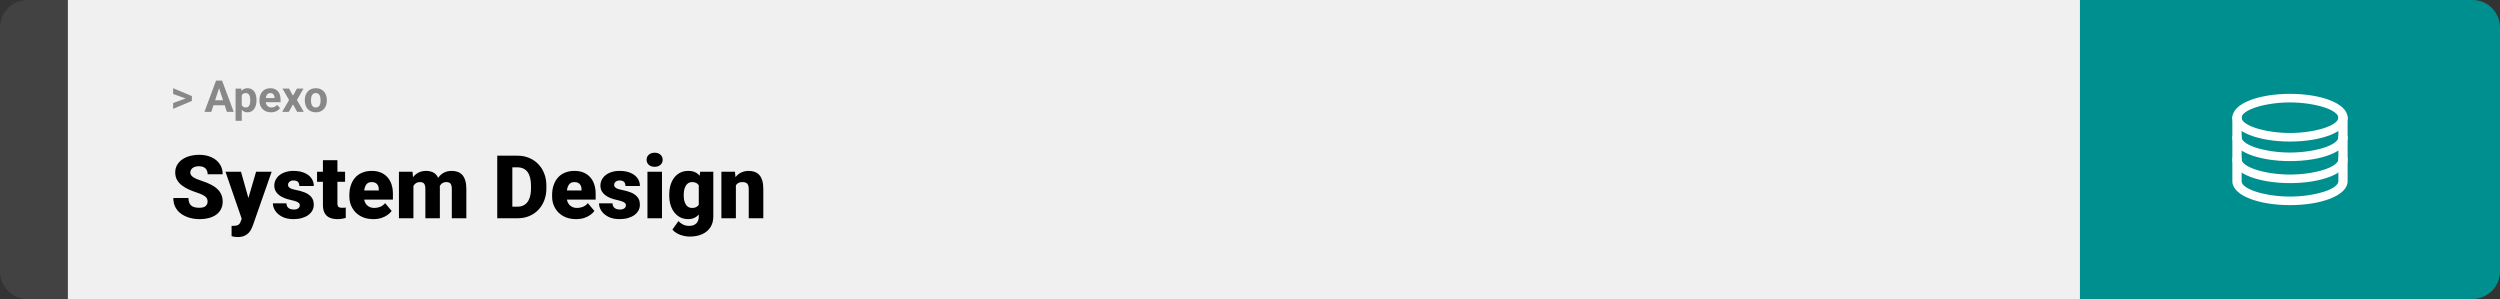 <svg width="1363" height="163" viewBox="0 0 1363 163" fill="none" xmlns="http://www.w3.org/2000/svg">
<rect x="0" y="0" width="1363" height="163" fill="#333333" stroke="none"/>
<path d="M0 15C0 6.716 6.716 0 15 0H37V163H15C6.716 163 0 156.284 0 148V15Z" fill="#424242"/>
<rect width="1097" height="163" transform="translate(37)" fill="#F0F0F0"/>
<path d="M101.906 53.922L94.394 51.238V48.086L104.602 52.375V54.637L101.906 53.922ZM94.394 56.172L101.918 53.43L104.602 52.785V55.035L94.394 59.324V56.172ZM119.836 46.855L115.195 61H111.457L117.797 43.938H120.176L119.836 46.855ZM123.691 61L119.039 46.855L118.664 43.938H121.066L127.441 61H123.691ZM123.48 54.648V57.402H114.469V54.648H123.48ZM131.812 50.758V65.875H128.438V48.32H131.566L131.812 50.758ZM139.84 54.52V54.766C139.84 55.688 139.73 56.543 139.512 57.332C139.301 58.121 138.988 58.809 138.574 59.395C138.16 59.973 137.645 60.426 137.027 60.754C136.418 61.074 135.715 61.234 134.918 61.234C134.145 61.234 133.473 61.078 132.902 60.766C132.332 60.453 131.852 60.016 131.461 59.453C131.078 58.883 130.77 58.223 130.535 57.473C130.301 56.723 130.121 55.918 129.996 55.059V54.414C130.121 53.492 130.301 52.648 130.535 51.883C130.77 51.109 131.078 50.441 131.461 49.879C131.852 49.309 132.328 48.867 132.891 48.555C133.461 48.242 134.129 48.086 134.895 48.086C135.699 48.086 136.406 48.238 137.016 48.543C137.633 48.848 138.148 49.285 138.562 49.855C138.984 50.426 139.301 51.105 139.512 51.895C139.73 52.684 139.84 53.559 139.84 54.52ZM136.453 54.766V54.52C136.453 53.98 136.406 53.484 136.312 53.031C136.227 52.57 136.086 52.168 135.891 51.824C135.703 51.48 135.453 51.215 135.141 51.027C134.836 50.832 134.465 50.734 134.027 50.734C133.566 50.734 133.172 50.809 132.844 50.957C132.523 51.105 132.262 51.32 132.059 51.602C131.855 51.883 131.703 52.219 131.602 52.609C131.5 53 131.438 53.441 131.414 53.934V55.562C131.453 56.141 131.562 56.66 131.742 57.121C131.922 57.574 132.199 57.934 132.574 58.199C132.949 58.465 133.441 58.598 134.051 58.598C134.496 58.598 134.871 58.5 135.176 58.305C135.48 58.102 135.727 57.824 135.914 57.473C136.109 57.121 136.246 56.715 136.324 56.254C136.41 55.793 136.453 55.297 136.453 54.766ZM147.773 61.234C146.789 61.234 145.906 61.078 145.125 60.766C144.344 60.445 143.68 60.004 143.133 59.441C142.594 58.879 142.18 58.227 141.891 57.484C141.602 56.734 141.457 55.938 141.457 55.094V54.625C141.457 53.664 141.594 52.785 141.867 51.988C142.141 51.191 142.531 50.5 143.039 49.914C143.555 49.328 144.18 48.879 144.914 48.566C145.648 48.246 146.477 48.086 147.398 48.086C148.297 48.086 149.094 48.234 149.789 48.531C150.484 48.828 151.066 49.25 151.535 49.797C152.012 50.344 152.371 51 152.613 51.766C152.855 52.523 152.977 53.367 152.977 54.297V55.703H142.898V53.453H149.66V53.195C149.66 52.727 149.574 52.309 149.402 51.941C149.238 51.566 148.988 51.27 148.652 51.051C148.316 50.832 147.887 50.723 147.363 50.723C146.918 50.723 146.535 50.82 146.215 51.016C145.895 51.211 145.633 51.484 145.43 51.836C145.234 52.188 145.086 52.602 144.984 53.078C144.891 53.547 144.844 54.062 144.844 54.625V55.094C144.844 55.602 144.914 56.07 145.055 56.5C145.203 56.93 145.41 57.301 145.676 57.613C145.949 57.926 146.277 58.168 146.66 58.34C147.051 58.512 147.492 58.598 147.984 58.598C148.594 58.598 149.16 58.48 149.684 58.246C150.215 58.004 150.672 57.641 151.055 57.156L152.695 58.938C152.43 59.32 152.066 59.688 151.605 60.039C151.152 60.391 150.605 60.68 149.965 60.906C149.324 61.125 148.594 61.234 147.773 61.234ZM157.617 48.32L159.715 52.176L161.871 48.32H165.469L161.883 54.52L165.633 61H162.023L159.738 56.922L157.453 61H153.844L157.594 54.52L154.008 48.32H157.617ZM166.172 54.789V54.543C166.172 53.613 166.305 52.758 166.57 51.977C166.836 51.188 167.223 50.504 167.73 49.926C168.238 49.348 168.863 48.898 169.605 48.578C170.348 48.25 171.199 48.086 172.16 48.086C173.121 48.086 173.977 48.25 174.727 48.578C175.477 48.898 176.105 49.348 176.613 49.926C177.129 50.504 177.52 51.188 177.785 51.977C178.051 52.758 178.184 53.613 178.184 54.543V54.789C178.184 55.711 178.051 56.566 177.785 57.355C177.52 58.137 177.129 58.82 176.613 59.406C176.105 59.984 175.48 60.434 174.738 60.754C173.996 61.074 173.145 61.234 172.184 61.234C171.223 61.234 170.367 61.074 169.617 60.754C168.875 60.434 168.246 59.984 167.73 59.406C167.223 58.82 166.836 58.137 166.57 57.355C166.305 56.566 166.172 55.711 166.172 54.789ZM169.547 54.543V54.789C169.547 55.32 169.594 55.816 169.688 56.277C169.781 56.738 169.93 57.145 170.133 57.496C170.344 57.84 170.617 58.109 170.953 58.305C171.289 58.5 171.699 58.598 172.184 58.598C172.652 58.598 173.055 58.5 173.391 58.305C173.727 58.109 173.996 57.84 174.199 57.496C174.402 57.145 174.551 56.738 174.645 56.277C174.746 55.816 174.797 55.32 174.797 54.789V54.543C174.797 54.027 174.746 53.543 174.645 53.09C174.551 52.629 174.398 52.223 174.188 51.871C173.984 51.512 173.715 51.23 173.379 51.027C173.043 50.824 172.637 50.723 172.16 50.723C171.684 50.723 171.277 50.824 170.941 51.027C170.613 51.23 170.344 51.512 170.133 51.871C169.93 52.223 169.781 52.629 169.688 53.09C169.594 53.543 169.547 54.027 169.547 54.543Z" fill="#888888"/>
<path d="M113.18 109.93C113.18 109.398 113.102 108.922 112.945 108.5C112.789 108.062 112.5 107.656 112.078 107.281C111.656 106.906 111.047 106.531 110.25 106.156C109.469 105.766 108.438 105.359 107.156 104.938C105.656 104.438 104.211 103.875 102.82 103.25C101.43 102.609 100.188 101.867 99.094 101.023C98 100.164 97.133 99.164 96.492 98.023C95.852 96.867 95.531 95.523 95.531 93.992C95.531 92.523 95.859 91.203 96.516 90.031C97.172 88.844 98.086 87.836 99.258 87.008C100.445 86.164 101.836 85.523 103.43 85.086C105.023 84.633 106.766 84.406 108.656 84.406C111.156 84.406 113.359 84.844 115.266 85.719C117.188 86.578 118.688 87.805 119.766 89.398C120.859 90.977 121.406 92.844 121.406 95H113.227C113.227 94.141 113.047 93.383 112.688 92.727C112.344 92.07 111.82 91.555 111.117 91.18C110.414 90.805 109.531 90.617 108.469 90.617C107.438 90.617 106.57 90.773 105.867 91.086C105.164 91.398 104.633 91.82 104.273 92.352C103.914 92.867 103.734 93.438 103.734 94.062C103.734 94.578 103.875 95.047 104.156 95.469C104.453 95.875 104.867 96.258 105.398 96.617C105.945 96.977 106.602 97.32 107.367 97.648C108.148 97.977 109.023 98.297 109.992 98.609C111.805 99.188 113.414 99.836 114.82 100.555C116.242 101.258 117.438 102.062 118.406 102.969C119.391 103.859 120.133 104.875 120.633 106.016C121.148 107.156 121.406 108.445 121.406 109.883C121.406 111.414 121.109 112.773 120.516 113.961C119.922 115.148 119.07 116.156 117.961 116.984C116.852 117.797 115.523 118.414 113.977 118.836C112.43 119.258 110.703 119.469 108.797 119.469C107.047 119.469 105.32 119.25 103.617 118.812C101.93 118.359 100.398 117.672 99.023 116.75C97.648 115.812 96.547 114.617 95.719 113.164C94.906 111.695 94.5 109.953 94.5 107.938H102.75C102.75 108.938 102.883 109.781 103.148 110.469C103.414 111.156 103.805 111.711 104.32 112.133C104.836 112.539 105.469 112.836 106.219 113.023C106.969 113.195 107.828 113.281 108.797 113.281C109.844 113.281 110.688 113.133 111.328 112.836C111.969 112.523 112.438 112.117 112.734 111.617C113.031 111.102 113.18 110.539 113.18 109.93ZM133.055 116.023L139.617 93.641H148.102L137.906 122.773C137.688 123.414 137.398 124.102 137.039 124.836C136.68 125.586 136.188 126.297 135.562 126.969C134.938 127.641 134.133 128.188 133.148 128.609C132.18 129.031 130.977 129.242 129.539 129.242C128.773 129.242 128.211 129.203 127.852 129.125C127.508 129.062 126.977 128.945 126.258 128.773V123.125C126.461 123.125 126.633 123.125 126.773 123.125C126.93 123.125 127.102 123.125 127.289 123.125C128.133 123.125 128.805 123.039 129.305 122.867C129.82 122.695 130.211 122.445 130.477 122.117C130.758 121.789 130.977 121.391 131.133 120.922L133.055 116.023ZM131.391 93.641L136.383 111.383L137.25 119.75H131.953L122.93 93.641H131.391ZM163.453 111.875C163.453 111.438 163.305 111.062 163.008 110.75C162.727 110.422 162.227 110.125 161.508 109.859C160.789 109.578 159.781 109.297 158.484 109.016C157.25 108.75 156.086 108.398 154.992 107.961C153.914 107.523 152.969 106.992 152.156 106.367C151.344 105.742 150.703 105 150.234 104.141C149.781 103.281 149.555 102.297 149.555 101.188C149.555 100.109 149.781 99.094 150.234 98.141C150.703 97.172 151.383 96.32 152.273 95.586C153.18 94.836 154.281 94.25 155.578 93.828C156.875 93.391 158.352 93.172 160.008 93.172C162.289 93.172 164.258 93.523 165.914 94.227C167.57 94.914 168.844 95.883 169.734 97.133C170.641 98.367 171.094 99.797 171.094 101.422H163.195C163.195 100.781 163.086 100.234 162.867 99.781C162.664 99.328 162.328 98.984 161.859 98.75C161.391 98.5 160.766 98.375 159.984 98.375C159.438 98.375 158.938 98.477 158.484 98.68C158.047 98.883 157.695 99.164 157.43 99.523C157.164 99.883 157.031 100.305 157.031 100.789C157.031 101.133 157.109 101.445 157.266 101.727C157.438 101.992 157.695 102.242 158.039 102.477C158.383 102.695 158.82 102.898 159.352 103.086C159.883 103.258 160.523 103.414 161.273 103.555C162.977 103.867 164.57 104.312 166.055 104.891C167.539 105.469 168.742 106.289 169.664 107.352C170.602 108.414 171.07 109.844 171.07 111.641C171.07 112.766 170.812 113.805 170.297 114.758C169.781 115.695 169.039 116.523 168.07 117.242C167.102 117.945 165.938 118.492 164.578 118.883C163.219 119.273 161.688 119.469 159.984 119.469C157.562 119.469 155.516 119.039 153.844 118.18C152.172 117.305 150.906 116.211 150.047 114.898C149.203 113.57 148.781 112.227 148.781 110.867H156.141C156.172 111.648 156.359 112.289 156.703 112.789C157.062 113.289 157.539 113.656 158.133 113.891C158.727 114.125 159.414 114.242 160.195 114.242C160.914 114.242 161.508 114.141 161.977 113.938C162.461 113.734 162.828 113.461 163.078 113.117C163.328 112.758 163.453 112.344 163.453 111.875ZM188.133 93.641V99.125H172.852V93.641H188.133ZM176.062 87.336H183.961V110.727C183.961 111.398 184.039 111.922 184.195 112.297C184.352 112.656 184.617 112.914 184.992 113.07C185.383 113.211 185.898 113.281 186.539 113.281C186.992 113.281 187.367 113.273 187.664 113.258C187.961 113.227 188.242 113.188 188.508 113.141V118.789C187.836 119.008 187.133 119.172 186.398 119.281C185.664 119.406 184.883 119.469 184.055 119.469C182.367 119.469 180.922 119.203 179.719 118.672C178.531 118.141 177.625 117.305 177 116.164C176.375 115.023 176.062 113.539 176.062 111.711V87.336ZM203.555 119.469C201.492 119.469 199.648 119.148 198.023 118.508C196.398 117.852 195.023 116.953 193.898 115.812C192.789 114.672 191.938 113.359 191.344 111.875C190.766 110.391 190.477 108.82 190.477 107.164V106.273C190.477 104.414 190.734 102.695 191.25 101.117C191.766 99.523 192.531 98.133 193.547 96.945C194.562 95.758 195.836 94.836 197.367 94.18C198.898 93.508 200.68 93.172 202.711 93.172C204.508 93.172 206.117 93.461 207.539 94.039C208.961 94.617 210.164 95.445 211.148 96.523C212.148 97.602 212.906 98.906 213.422 100.438C213.953 101.969 214.219 103.688 214.219 105.594V108.805H193.5V103.859H206.508V103.25C206.523 102.406 206.375 101.688 206.062 101.094C205.766 100.5 205.328 100.047 204.75 99.734C204.172 99.422 203.469 99.266 202.641 99.266C201.781 99.266 201.07 99.453 200.508 99.828C199.961 100.203 199.531 100.719 199.219 101.375C198.922 102.016 198.711 102.758 198.586 103.602C198.461 104.445 198.398 105.336 198.398 106.273V107.164C198.398 108.102 198.523 108.953 198.773 109.719C199.039 110.484 199.414 111.141 199.898 111.688C200.398 112.219 200.992 112.633 201.68 112.93C202.383 113.227 203.18 113.375 204.07 113.375C205.148 113.375 206.211 113.172 207.258 112.766C208.305 112.359 209.203 111.688 209.953 110.75L213.539 115.016C213.023 115.75 212.289 116.461 211.336 117.148C210.398 117.836 209.273 118.398 207.961 118.836C206.648 119.258 205.18 119.469 203.555 119.469ZM225.398 99.008V119H217.5V93.641H224.906L225.398 99.008ZM224.438 105.453L222.633 105.5C222.633 103.719 222.844 102.078 223.266 100.578C223.688 99.078 224.312 97.773 225.141 96.664C225.969 95.555 226.984 94.695 228.188 94.086C229.406 93.477 230.812 93.172 232.406 93.172C233.516 93.172 234.523 93.344 235.43 93.688C236.336 94.016 237.117 94.539 237.773 95.258C238.43 95.961 238.93 96.883 239.273 98.023C239.633 99.148 239.812 100.5 239.812 102.078V119H231.914V103.086C231.914 102.008 231.789 101.195 231.539 100.648C231.305 100.102 230.961 99.734 230.508 99.547C230.055 99.359 229.5 99.266 228.844 99.266C228.156 99.266 227.539 99.422 226.992 99.734C226.445 100.047 225.977 100.484 225.586 101.047C225.211 101.594 224.922 102.242 224.719 102.992C224.531 103.742 224.438 104.562 224.438 105.453ZM238.922 105.453L236.719 105.5C236.719 103.719 236.914 102.078 237.305 100.578C237.711 99.078 238.312 97.773 239.109 96.664C239.922 95.555 240.93 94.695 242.133 94.086C243.336 93.477 244.734 93.172 246.328 93.172C247.484 93.172 248.547 93.344 249.516 93.688C250.484 94.031 251.32 94.586 252.023 95.352C252.727 96.117 253.273 97.133 253.664 98.398C254.055 99.648 254.25 101.195 254.25 103.039V119H246.328V103.039C246.328 101.992 246.203 101.203 245.953 100.672C245.719 100.125 245.375 99.758 244.922 99.57C244.469 99.367 243.93 99.266 243.305 99.266C242.555 99.266 241.906 99.422 241.359 99.734C240.812 100.047 240.352 100.484 239.977 101.047C239.617 101.594 239.352 102.242 239.18 102.992C239.008 103.742 238.922 104.562 238.922 105.453ZM282.188 119H274.617L274.664 112.672H282.188C283.75 112.672 285.07 112.297 286.148 111.547C287.242 110.797 288.07 109.68 288.633 108.195C289.211 106.695 289.5 104.852 289.5 102.664V101.188C289.5 99.547 289.336 98.109 289.008 96.875C288.695 95.625 288.227 94.586 287.602 93.758C286.977 92.914 286.195 92.281 285.258 91.859C284.336 91.438 283.273 91.227 282.07 91.227H274.477V84.875H282.07C284.383 84.875 286.5 85.273 288.422 86.07C290.359 86.852 292.031 87.977 293.438 89.445C294.859 90.898 295.953 92.625 296.719 94.625C297.5 96.609 297.891 98.812 297.891 101.234V102.664C297.891 105.07 297.5 107.273 296.719 109.273C295.953 111.273 294.867 113 293.461 114.453C292.055 115.906 290.391 117.031 288.469 117.828C286.562 118.609 284.469 119 282.188 119ZM279.328 84.875V119H271.102V84.875H279.328ZM314.086 119.469C312.023 119.469 310.18 119.148 308.555 118.508C306.93 117.852 305.555 116.953 304.43 115.812C303.32 114.672 302.469 113.359 301.875 111.875C301.297 110.391 301.008 108.82 301.008 107.164V106.273C301.008 104.414 301.266 102.695 301.781 101.117C302.297 99.523 303.062 98.133 304.078 96.945C305.094 95.758 306.367 94.836 307.898 94.18C309.43 93.508 311.211 93.172 313.242 93.172C315.039 93.172 316.648 93.461 318.07 94.039C319.492 94.617 320.695 95.445 321.68 96.523C322.68 97.602 323.438 98.906 323.953 100.438C324.484 101.969 324.75 103.688 324.75 105.594V108.805H304.031V103.859H317.039V103.25C317.055 102.406 316.906 101.688 316.594 101.094C316.297 100.5 315.859 100.047 315.281 99.734C314.703 99.422 314 99.266 313.172 99.266C312.312 99.266 311.602 99.453 311.039 99.828C310.492 100.203 310.062 100.719 309.75 101.375C309.453 102.016 309.242 102.758 309.117 103.602C308.992 104.445 308.93 105.336 308.93 106.273V107.164C308.93 108.102 309.055 108.953 309.305 109.719C309.57 110.484 309.945 111.141 310.43 111.688C310.93 112.219 311.523 112.633 312.211 112.93C312.914 113.227 313.711 113.375 314.602 113.375C315.68 113.375 316.742 113.172 317.789 112.766C318.836 112.359 319.734 111.688 320.484 110.75L324.07 115.016C323.555 115.75 322.82 116.461 321.867 117.148C320.93 117.836 319.805 118.398 318.492 118.836C317.18 119.258 315.711 119.469 314.086 119.469ZM341.25 111.875C341.25 111.438 341.102 111.062 340.805 110.75C340.523 110.422 340.023 110.125 339.305 109.859C338.586 109.578 337.578 109.297 336.281 109.016C335.047 108.75 333.883 108.398 332.789 107.961C331.711 107.523 330.766 106.992 329.953 106.367C329.141 105.742 328.5 105 328.031 104.141C327.578 103.281 327.352 102.297 327.352 101.188C327.352 100.109 327.578 99.094 328.031 98.141C328.5 97.172 329.18 96.32 330.07 95.586C330.977 94.836 332.078 94.25 333.375 93.828C334.672 93.391 336.148 93.172 337.805 93.172C340.086 93.172 342.055 93.523 343.711 94.227C345.367 94.914 346.641 95.883 347.531 97.133C348.438 98.367 348.891 99.797 348.891 101.422H340.992C340.992 100.781 340.883 100.234 340.664 99.781C340.461 99.328 340.125 98.984 339.656 98.75C339.188 98.5 338.562 98.375 337.781 98.375C337.234 98.375 336.734 98.477 336.281 98.68C335.844 98.883 335.492 99.164 335.227 99.523C334.961 99.883 334.828 100.305 334.828 100.789C334.828 101.133 334.906 101.445 335.062 101.727C335.234 101.992 335.492 102.242 335.836 102.477C336.18 102.695 336.617 102.898 337.148 103.086C337.68 103.258 338.32 103.414 339.07 103.555C340.773 103.867 342.367 104.312 343.852 104.891C345.336 105.469 346.539 106.289 347.461 107.352C348.398 108.414 348.867 109.844 348.867 111.641C348.867 112.766 348.609 113.805 348.094 114.758C347.578 115.695 346.836 116.523 345.867 117.242C344.898 117.945 343.734 118.492 342.375 118.883C341.016 119.273 339.484 119.469 337.781 119.469C335.359 119.469 333.312 119.039 331.641 118.18C329.969 117.305 328.703 116.211 327.844 114.898C327 113.57 326.578 112.227 326.578 110.867H333.938C333.969 111.648 334.156 112.289 334.5 112.789C334.859 113.289 335.336 113.656 335.93 113.891C336.523 114.125 337.211 114.242 337.992 114.242C338.711 114.242 339.305 114.141 339.773 113.938C340.258 113.734 340.625 113.461 340.875 113.117C341.125 112.758 341.25 112.344 341.25 111.875ZM360.914 93.641V119H352.992V93.641H360.914ZM352.523 87.102C352.523 85.977 352.93 85.055 353.742 84.336C354.555 83.617 355.609 83.258 356.906 83.258C358.203 83.258 359.258 83.617 360.07 84.336C360.883 85.055 361.289 85.977 361.289 87.102C361.289 88.227 360.883 89.148 360.07 89.867C359.258 90.586 358.203 90.945 356.906 90.945C355.609 90.945 354.555 90.586 353.742 89.867C352.93 89.148 352.523 88.227 352.523 87.102ZM381.727 93.641H388.898V118.016C388.898 120.359 388.359 122.344 387.281 123.969C386.203 125.609 384.695 126.852 382.758 127.695C380.836 128.555 378.586 128.984 376.008 128.984C374.867 128.984 373.703 128.836 372.516 128.539C371.328 128.258 370.219 127.836 369.188 127.273C368.156 126.711 367.289 126.016 366.586 125.188L369.891 120.547C370.531 121.266 371.336 121.875 372.305 122.375C373.273 122.891 374.414 123.148 375.727 123.148C376.867 123.148 377.82 122.945 378.586 122.539C379.367 122.133 379.961 121.539 380.367 120.758C380.773 119.992 380.977 119.062 380.977 117.969V99.641L381.727 93.641ZM364.875 106.625V106.133C364.875 104.211 365.109 102.461 365.578 100.883C366.062 99.289 366.75 97.922 367.641 96.781C368.547 95.625 369.641 94.734 370.922 94.109C372.203 93.484 373.648 93.172 375.258 93.172C376.992 93.172 378.414 93.508 379.523 94.18C380.648 94.836 381.547 95.758 382.219 96.945C382.906 98.133 383.438 99.523 383.812 101.117C384.203 102.695 384.531 104.398 384.797 106.227V106.812C384.531 108.531 384.164 110.156 383.695 111.688C383.242 113.203 382.648 114.547 381.914 115.719C381.18 116.891 380.258 117.812 379.148 118.484C378.055 119.141 376.742 119.469 375.211 119.469C373.617 119.469 372.18 119.148 370.898 118.508C369.633 117.867 368.547 116.969 367.641 115.812C366.75 114.656 366.062 113.297 365.578 111.734C365.109 110.172 364.875 108.469 364.875 106.625ZM372.773 106.133V106.625C372.773 107.578 372.859 108.461 373.031 109.273C373.219 110.086 373.5 110.805 373.875 111.43C374.25 112.039 374.711 112.516 375.258 112.859C375.82 113.203 376.477 113.375 377.227 113.375C378.367 113.375 379.289 113.133 379.992 112.648C380.695 112.164 381.203 111.477 381.516 110.586C381.828 109.695 381.961 108.648 381.914 107.445V105.594C381.945 104.562 381.875 103.656 381.703 102.875C381.531 102.078 381.258 101.414 380.883 100.883C380.523 100.352 380.039 99.953 379.43 99.688C378.836 99.406 378.117 99.266 377.273 99.266C376.539 99.266 375.891 99.438 375.328 99.781C374.766 100.125 374.297 100.609 373.922 101.234C373.547 101.844 373.258 102.57 373.055 103.414C372.867 104.242 372.773 105.148 372.773 106.133ZM401.203 99.055V119H393.305V93.641H400.711L401.203 99.055ZM400.266 105.453L398.414 105.5C398.414 103.562 398.648 101.836 399.117 100.32C399.586 98.789 400.25 97.492 401.109 96.43C401.969 95.367 402.992 94.562 404.18 94.016C405.383 93.453 406.719 93.172 408.188 93.172C409.359 93.172 410.43 93.344 411.398 93.688C412.383 94.031 413.227 94.586 413.93 95.352C414.648 96.117 415.195 97.133 415.57 98.398C415.961 99.648 416.156 101.195 416.156 103.039V119H408.211V103.016C408.211 102 408.07 101.227 407.789 100.695C407.508 100.148 407.102 99.773 406.57 99.57C406.039 99.367 405.391 99.266 404.625 99.266C403.812 99.266 403.125 99.422 402.562 99.734C402 100.047 401.547 100.484 401.203 101.047C400.875 101.594 400.633 102.242 400.477 102.992C400.336 103.742 400.266 104.562 400.266 105.453Z" fill="black"/>
<path d="M1134 0H1348C1356.28 0 1363 6.716 1363 15V148C1363 156.284 1356.28 163 1348 163H1134V0Z" fill="#008F8F"/>
<path d="M1248.5 51.667C1257.07 51.667 1264.74 52.991 1270.29 55.178C1273.06 56.272 1275.33 57.59 1276.91 59.09C1278.49 60.591 1279.42 62.305 1279.42 64.167C1279.42 66.028 1278.49 67.742 1276.91 69.244C1275.33 70.743 1273.06 72.062 1270.29 73.155C1264.74 75.343 1257.07 76.667 1248.5 76.667C1239.93 76.667 1232.26 75.343 1226.71 73.155C1223.94 72.062 1221.67 70.743 1220.09 69.244C1218.51 67.742 1217.58 66.028 1217.58 64.167C1217.58 62.305 1218.51 60.591 1220.09 59.09C1221.67 57.59 1223.94 56.272 1226.71 55.178C1232.26 52.991 1239.93 51.667 1248.5 51.667ZM1248.5 55.334C1242.07 55.334 1235.28 56.287 1230.11 57.915C1227.52 58.73 1225.37 59.704 1223.88 60.792C1222.37 61.887 1221.63 63.028 1221.63 64.167C1221.63 65.305 1222.37 66.446 1223.88 67.542C1225.37 68.629 1227.52 69.604 1230.11 70.419C1235.28 72.047 1242.07 73 1248.5 73C1254.93 73 1261.72 72.047 1266.89 70.419C1269.48 69.604 1271.63 68.63 1273.12 67.542C1274.63 66.446 1275.38 65.305 1275.38 64.167C1275.38 63.028 1274.63 61.887 1273.12 60.792C1271.63 59.704 1269.48 58.73 1266.89 57.915C1261.72 56.287 1254.93 55.334 1248.5 55.334Z" fill="white" stroke="white"/>
<path d="M1277.4 62.333C1277.91 62.333 1278.42 62.513 1278.8 62.848L1278.94 62.981C1279.24 63.304 1279.42 63.721 1279.42 64.166V74.833C1279.42 76.695 1278.49 78.409 1276.91 79.91C1275.33 81.41 1273.06 82.728 1270.29 83.822C1264.74 86.009 1257.07 87.333 1248.5 87.333C1239.93 87.333 1232.26 86.009 1226.71 83.822C1223.94 82.728 1221.67 81.41 1220.09 79.91C1218.51 78.409 1217.58 76.695 1217.58 74.833V64.166C1217.58 63.657 1217.81 63.185 1218.2 62.848L1218.35 62.73C1218.71 62.471 1219.15 62.333 1219.6 62.333C1220.12 62.333 1220.63 62.513 1221.01 62.848C1221.39 63.185 1221.63 63.657 1221.63 64.166V74.833C1221.63 75.972 1222.37 77.113 1223.88 78.208C1225.37 79.296 1227.52 80.27 1230.11 81.085C1235.28 82.713 1242.07 83.666 1248.5 83.666C1254.93 83.666 1261.72 82.713 1266.89 81.085C1269.48 80.27 1271.63 79.296 1273.12 78.208C1274.63 77.113 1275.38 75.972 1275.38 74.833V64.166C1275.38 63.657 1275.61 63.185 1275.99 62.848L1276.14 62.73C1276.5 62.471 1276.94 62.333 1277.4 62.333Z" fill="white" stroke="white"/>
<path d="M1277.4 73C1277.91 73 1278.42 73.179 1278.8 73.515L1278.94 73.647C1279.24 73.971 1279.42 74.388 1279.42 74.833V86.833C1279.42 88.695 1278.49 90.409 1276.91 91.91C1275.33 93.41 1273.06 94.729 1270.29 95.822C1264.74 98.01 1257.07 99.333 1248.5 99.333C1239.93 99.333 1232.26 98.01 1226.71 95.822C1223.94 94.729 1221.67 93.41 1220.09 91.91C1218.51 90.409 1217.58 88.694 1217.58 86.833V74.833L1217.59 74.644C1217.64 74.208 1217.86 73.81 1218.2 73.515L1218.35 73.397C1218.71 73.138 1219.15 73 1219.6 73C1220.12 73 1220.63 73.179 1221.01 73.515L1221.15 73.647C1221.45 73.971 1221.63 74.388 1221.63 74.833V86.833C1221.63 87.971 1222.37 89.112 1223.88 90.208C1225.37 91.296 1227.52 92.271 1230.11 93.086C1235.28 94.714 1242.07 95.667 1248.5 95.667C1254.93 95.667 1261.72 94.714 1266.89 93.086C1269.48 92.271 1271.63 91.296 1273.12 90.208C1274.63 89.112 1275.38 87.971 1275.38 86.833V74.833C1275.38 74.324 1275.61 73.852 1275.99 73.515L1276.14 73.397C1276.5 73.138 1276.94 73 1277.4 73Z" fill="white" stroke="white"/>
<path d="M1277.4 85C1277.91 85 1278.42 85.179 1278.8 85.515L1278.94 85.647C1279.24 85.971 1279.42 86.388 1279.42 86.833V98.833C1279.42 100.694 1278.49 102.409 1276.91 103.91C1275.33 105.41 1273.06 106.729 1270.29 107.822C1264.74 110.01 1257.07 111.333 1248.5 111.333C1239.93 111.333 1232.26 110.01 1226.71 107.822C1223.94 106.729 1221.67 105.41 1220.09 103.91C1218.51 102.409 1217.58 100.694 1217.58 98.833V86.833L1217.59 86.644C1217.64 86.208 1217.86 85.81 1218.2 85.515L1218.35 85.397C1218.71 85.138 1219.15 85 1219.6 85C1220.12 85 1220.63 85.179 1221.01 85.515L1221.15 85.647C1221.45 85.971 1221.63 86.388 1221.63 86.833V98.833C1221.63 99.971 1222.37 101.112 1223.88 102.208C1225.37 103.296 1227.52 104.271 1230.11 105.086C1235.28 106.714 1242.07 107.667 1248.5 107.667C1254.93 107.667 1261.72 106.714 1266.89 105.086C1269.48 104.271 1271.63 103.296 1273.12 102.208C1274.63 101.112 1275.38 99.971 1275.38 98.833V86.833C1275.38 86.324 1275.61 85.852 1275.99 85.515L1276.14 85.397C1276.5 85.138 1276.94 85 1277.4 85Z" fill="white" stroke="white"/>
</svg>

